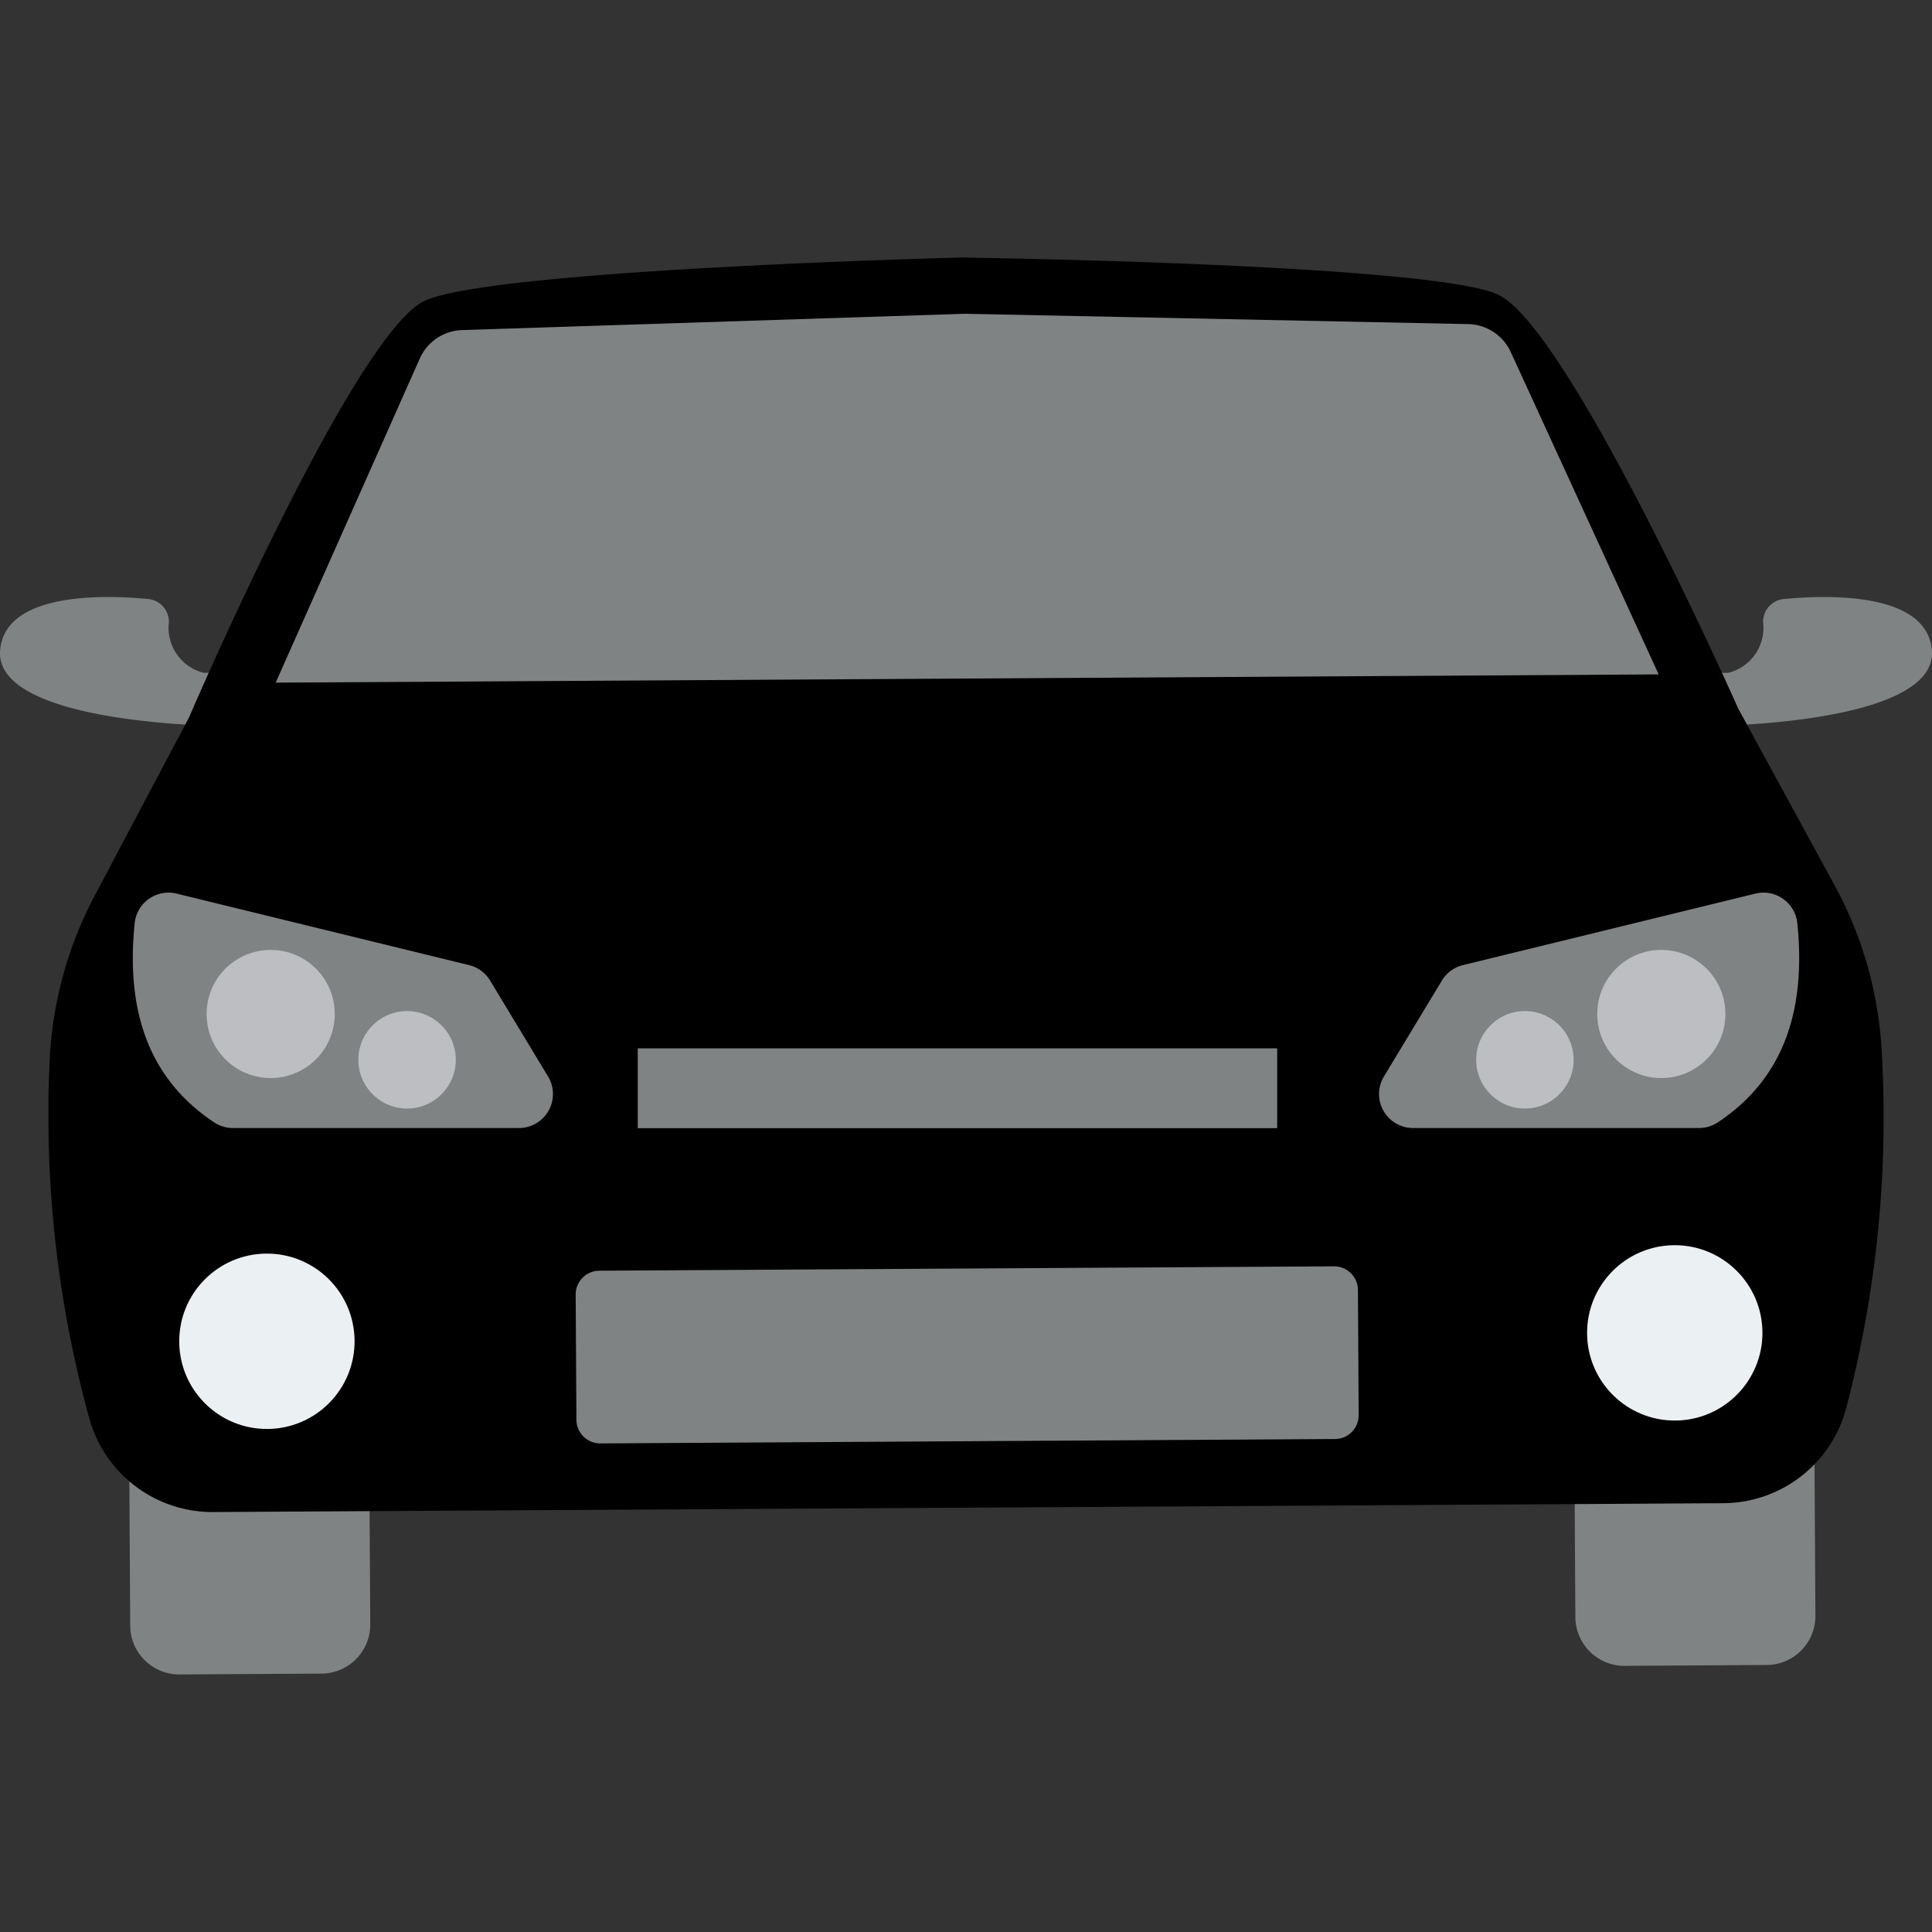 <svg xmlns="http://www.w3.org/2000/svg" version="1.1" xmlns:xlink="http://www.w3.org/1999/xlink" width="512" height="512" x="0" y="0" viewBox="0 0 398.702 398.702" style="enable-background:new 0 0 512 512" xml:space="preserve" class=""><rect x="0" y="0" width="398.702" height="398.702" fill="#333333" stroke="none"/><g><g fill="#2F4859"><path d="m334.813 265.351 29.307-.175c5.586-.033 10.142 4.468 10.176 10.055l.347 58.193c.033 5.586-4.468 10.142-10.055 10.176l-29.307.175c-5.586.033-10.142-4.468-10.176-10.055l-.347-58.193c-.034-5.587 4.468-10.142 10.055-10.176zM36.581 267.126l29.307-.175c5.586-.033 10.142 4.468 10.176 10.055l.346 58.194c.033 5.586-4.468 10.142-10.055 10.176l-29.307.175c-5.586.033-10.142-4.468-10.176-10.055l-.347-58.193c-.033-5.587 4.469-10.143 10.056-10.177zM368.127 123.618a4.729 4.729 0 0 0-4.284 4.758 9.562 9.562 0 0 1-7.162 10.467l-7.291.045 3.744 10.927s46.941-.282 45.537-15.7c-1.088-11.966-21.462-11.368-30.544-10.497zM30.575 123.618a4.729 4.729 0 0 1 4.284 4.758 9.562 9.562 0 0 0 7.162 10.467l7.291.045-3.744 10.927s-46.941-.282-45.537-15.7c1.088-11.966 21.462-11.368 30.544-10.497z" fill="#808384" opacity="1" data-original="#2f4859" class=""></path></g><path fill="#000000" d="M388.209 215.176a80.758 80.758 0 0 0-9.725-32.696l-19.786-36.287s-35.134-79.192-49.771-85.494c-14.152-6.094-104.483-7.464-110.468-7.548h-.331c-5.985.158-96.292 2.607-110.369 8.869-14.562 6.475-48.767 86.067-48.767 86.067l-19.335 36.524a80.84 80.84 0 0 0-9.334 32.805 236.434 236.434 0 0 0 8.087 75.225 26.365 26.365 0 0 0 25.677 19.395l155.579-.9h.331l155.579-.925a26.368 26.368 0 0 0 25.439-19.702 236.217 236.217 0 0 0 7.194-75.333z" opacity="1" data-original="#fe7058" class=""></path><path fill="#808384" d="m123.683 262.235 151.609-.905a4.912 4.912 0 0 1 4.941 4.882l.154 25.815a4.912 4.912 0 0 1-4.882 4.941l-151.609.905a4.912 4.912 0 0 1-4.941-4.882l-.154-25.815a4.912 4.912 0 0 1 4.882-4.941z" opacity="1" data-original="#3a556a" class=""></path><path fill="#808384" d="M311.768 72.645a9.893 9.893 0 0 0-8.79-5.763l-103.667-2.127h-.326L95.348 68.119a9.894 9.894 0 0 0-8.716 5.866l-29.738 66.89 142.53-.851h.326l142.55-.851z" opacity="1" data-original="#2f4859" class=""></path><path fill="#EBF0F3" d="M345.512 256.968c-9.993.058-18.047 8.205-17.989 18.198s8.205 18.047 18.198 17.989 18.047-8.205 17.989-18.198v-.009c-.063-9.989-8.209-18.038-18.198-17.98zM54.971 258.704c-9.993.06-18.045 8.21-17.984 18.203.06 9.993 8.21 18.045 18.203 17.984 9.993-.06 18.044-8.21 17.984-18.202-.061-9.993-8.21-18.045-18.203-17.985z" opacity="1" data-original="#ebf0f3" class=""></path><path fill="#808384" d="M131.61 216.343h131.96v16.472H131.61z" opacity="1" data-original="#3a556a" class=""></path><path fill="#808384" d="M370.902 190.444a7.023 7.023 0 0 0-8.661-6.029l-60.346 14.755a7.027 7.027 0 0 0-4.338 3.19l-11.955 19.786a7.014 7.014 0 0 0 6.004 10.64h58.961a7.064 7.064 0 0 0 3.888-1.133c13.909-9.211 18.262-23.56 16.447-41.209z" opacity="1" data-original="#e1e6e9" class=""></path><path fill="#BDBEC1" d="M342.302 196.043c-7.296.298-12.969 6.455-12.67 13.751.298 7.296 6.455 12.969 13.751 12.67 7.295-.298 12.968-6.453 12.671-13.749-.301-7.295-6.456-12.968-13.752-12.672zM314.29 208.661c-5.549.223-9.867 4.903-9.644 10.452s4.903 9.867 10.452 9.644 9.867-4.903 9.644-10.452v-.008c-.227-5.546-4.905-9.859-10.452-9.636z" opacity="1" data-original="#bdbec1" class=""></path><path fill="#808384" d="M27.8 190.444a7.023 7.023 0 0 1 8.661-6.029l60.346 14.755a7.027 7.027 0 0 1 4.338 3.19l11.955 19.786a7.014 7.014 0 0 1-6.004 10.64H48.135a7.064 7.064 0 0 1-3.888-1.133c-13.91-9.211-18.262-23.56-16.447-41.209z" opacity="1" data-original="#e1e6e9" class=""></path><path fill="#BDBEC1" d="M56.4 196.043c7.296.298 12.969 6.455 12.67 13.751-.298 7.296-6.455 12.969-13.751 12.67-7.295-.298-12.968-6.453-12.671-13.749.301-7.295 6.456-12.968 13.752-12.672zM84.412 208.661c5.549.223 9.867 4.903 9.644 10.452s-4.903 9.867-10.452 9.644-9.867-4.903-9.644-10.452v-.008c.227-5.546 4.905-9.859 10.452-9.636z" opacity="1" data-original="#bdbec1" class=""></path></g></svg>